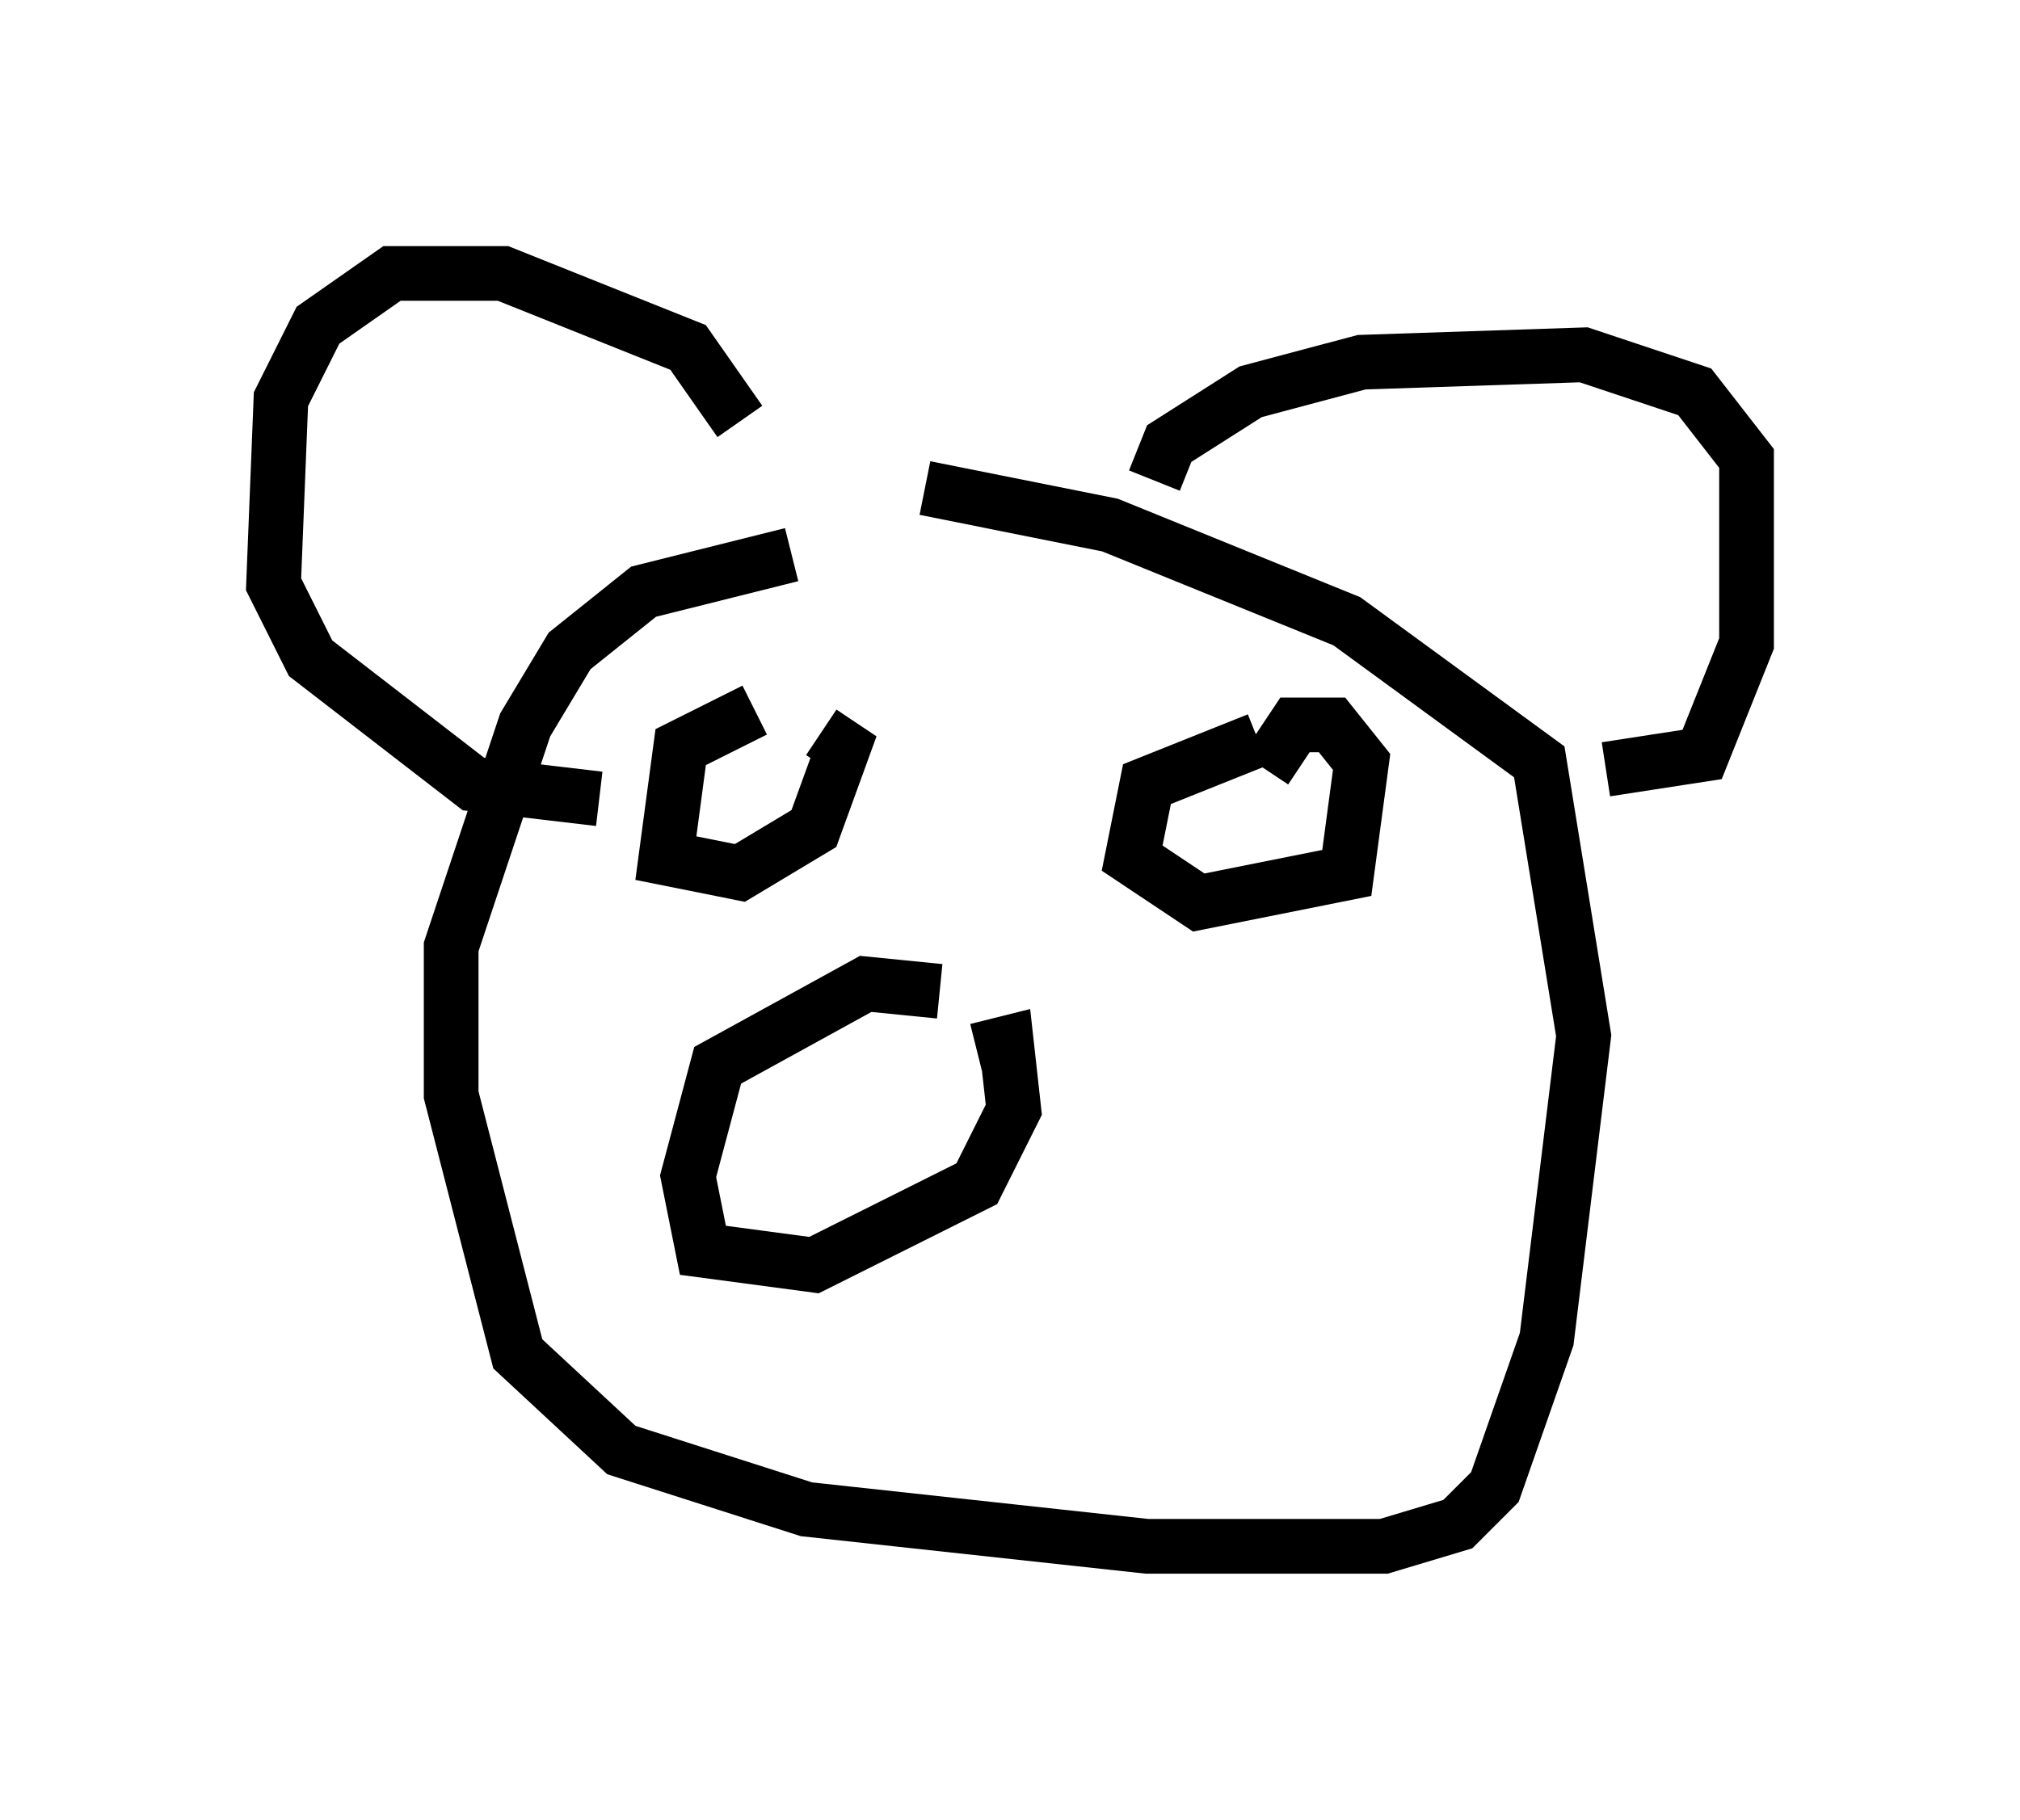 <?xml version="1.0" encoding="utf-8" ?>
<svg baseProfile="full" height="33.274" version="1.1" width="36.928" xmlns="http://www.w3.org/2000/svg" xmlns:ev="http://www.w3.org/2001/xml-events" xmlns:xlink="http://www.w3.org/1999/xlink"><defs /><rect fill="white" height="33.274" width="36.928" x="0" y="0" /><path d="M17.855, 10.413 m-3.383, -0.271 l-2.706, 0.677 -1.353, 1.083 l-0.812, 1.353 -1.353, 4.059 l0.0, 2.706 1.218, 4.736 l1.894, 1.759 3.383, 1.083 l6.225, 0.677 4.33, 0.0 l1.353, -0.406 0.677, -0.677 l0.947, -2.706 0.677, -5.548 l-0.812, -5.007 -3.518, -2.571 l-4.33, -1.759 -3.383, -0.677 m-3.383, -1.218 l-0.947, -1.353 -3.383, -1.353 l-2.03, 0.0 -1.353, 0.947 l-0.677, 1.353 -0.135, 3.383 l0.677, 1.353 2.977, 2.3 l2.3, 0.271 m10.149, -5.819 l0.271, -0.677 1.488, -0.947 l2.03, -0.541 4.059, -0.135 l2.03, 0.677 0.947, 1.218 l0.0, 3.383 -0.812, 2.03 l-1.759, 0.271 m-15.561, -1.083 l-1.353, 0.677 -0.271, 2.03 l1.353, 0.271 1.353, -0.812 l0.541, -1.488 -0.406, -0.271 m7.984, 0.135 l-2.03, 0.812 -0.271, 1.353 l1.218, 0.812 2.706, -0.541 l0.271, -2.03 -0.541, -0.677 l-0.677, 0.0 -0.541, 0.812 m-5.954, 4.059 l-1.353, -0.135 -2.706, 1.488 l-0.541, 2.03 0.271, 1.353 l2.03, 0.271 2.977, -1.488 l0.677, -1.353 -0.135, -1.218 l-0.541, 0.135 " fill="none" stroke="black" stroke-width="1" /></svg>